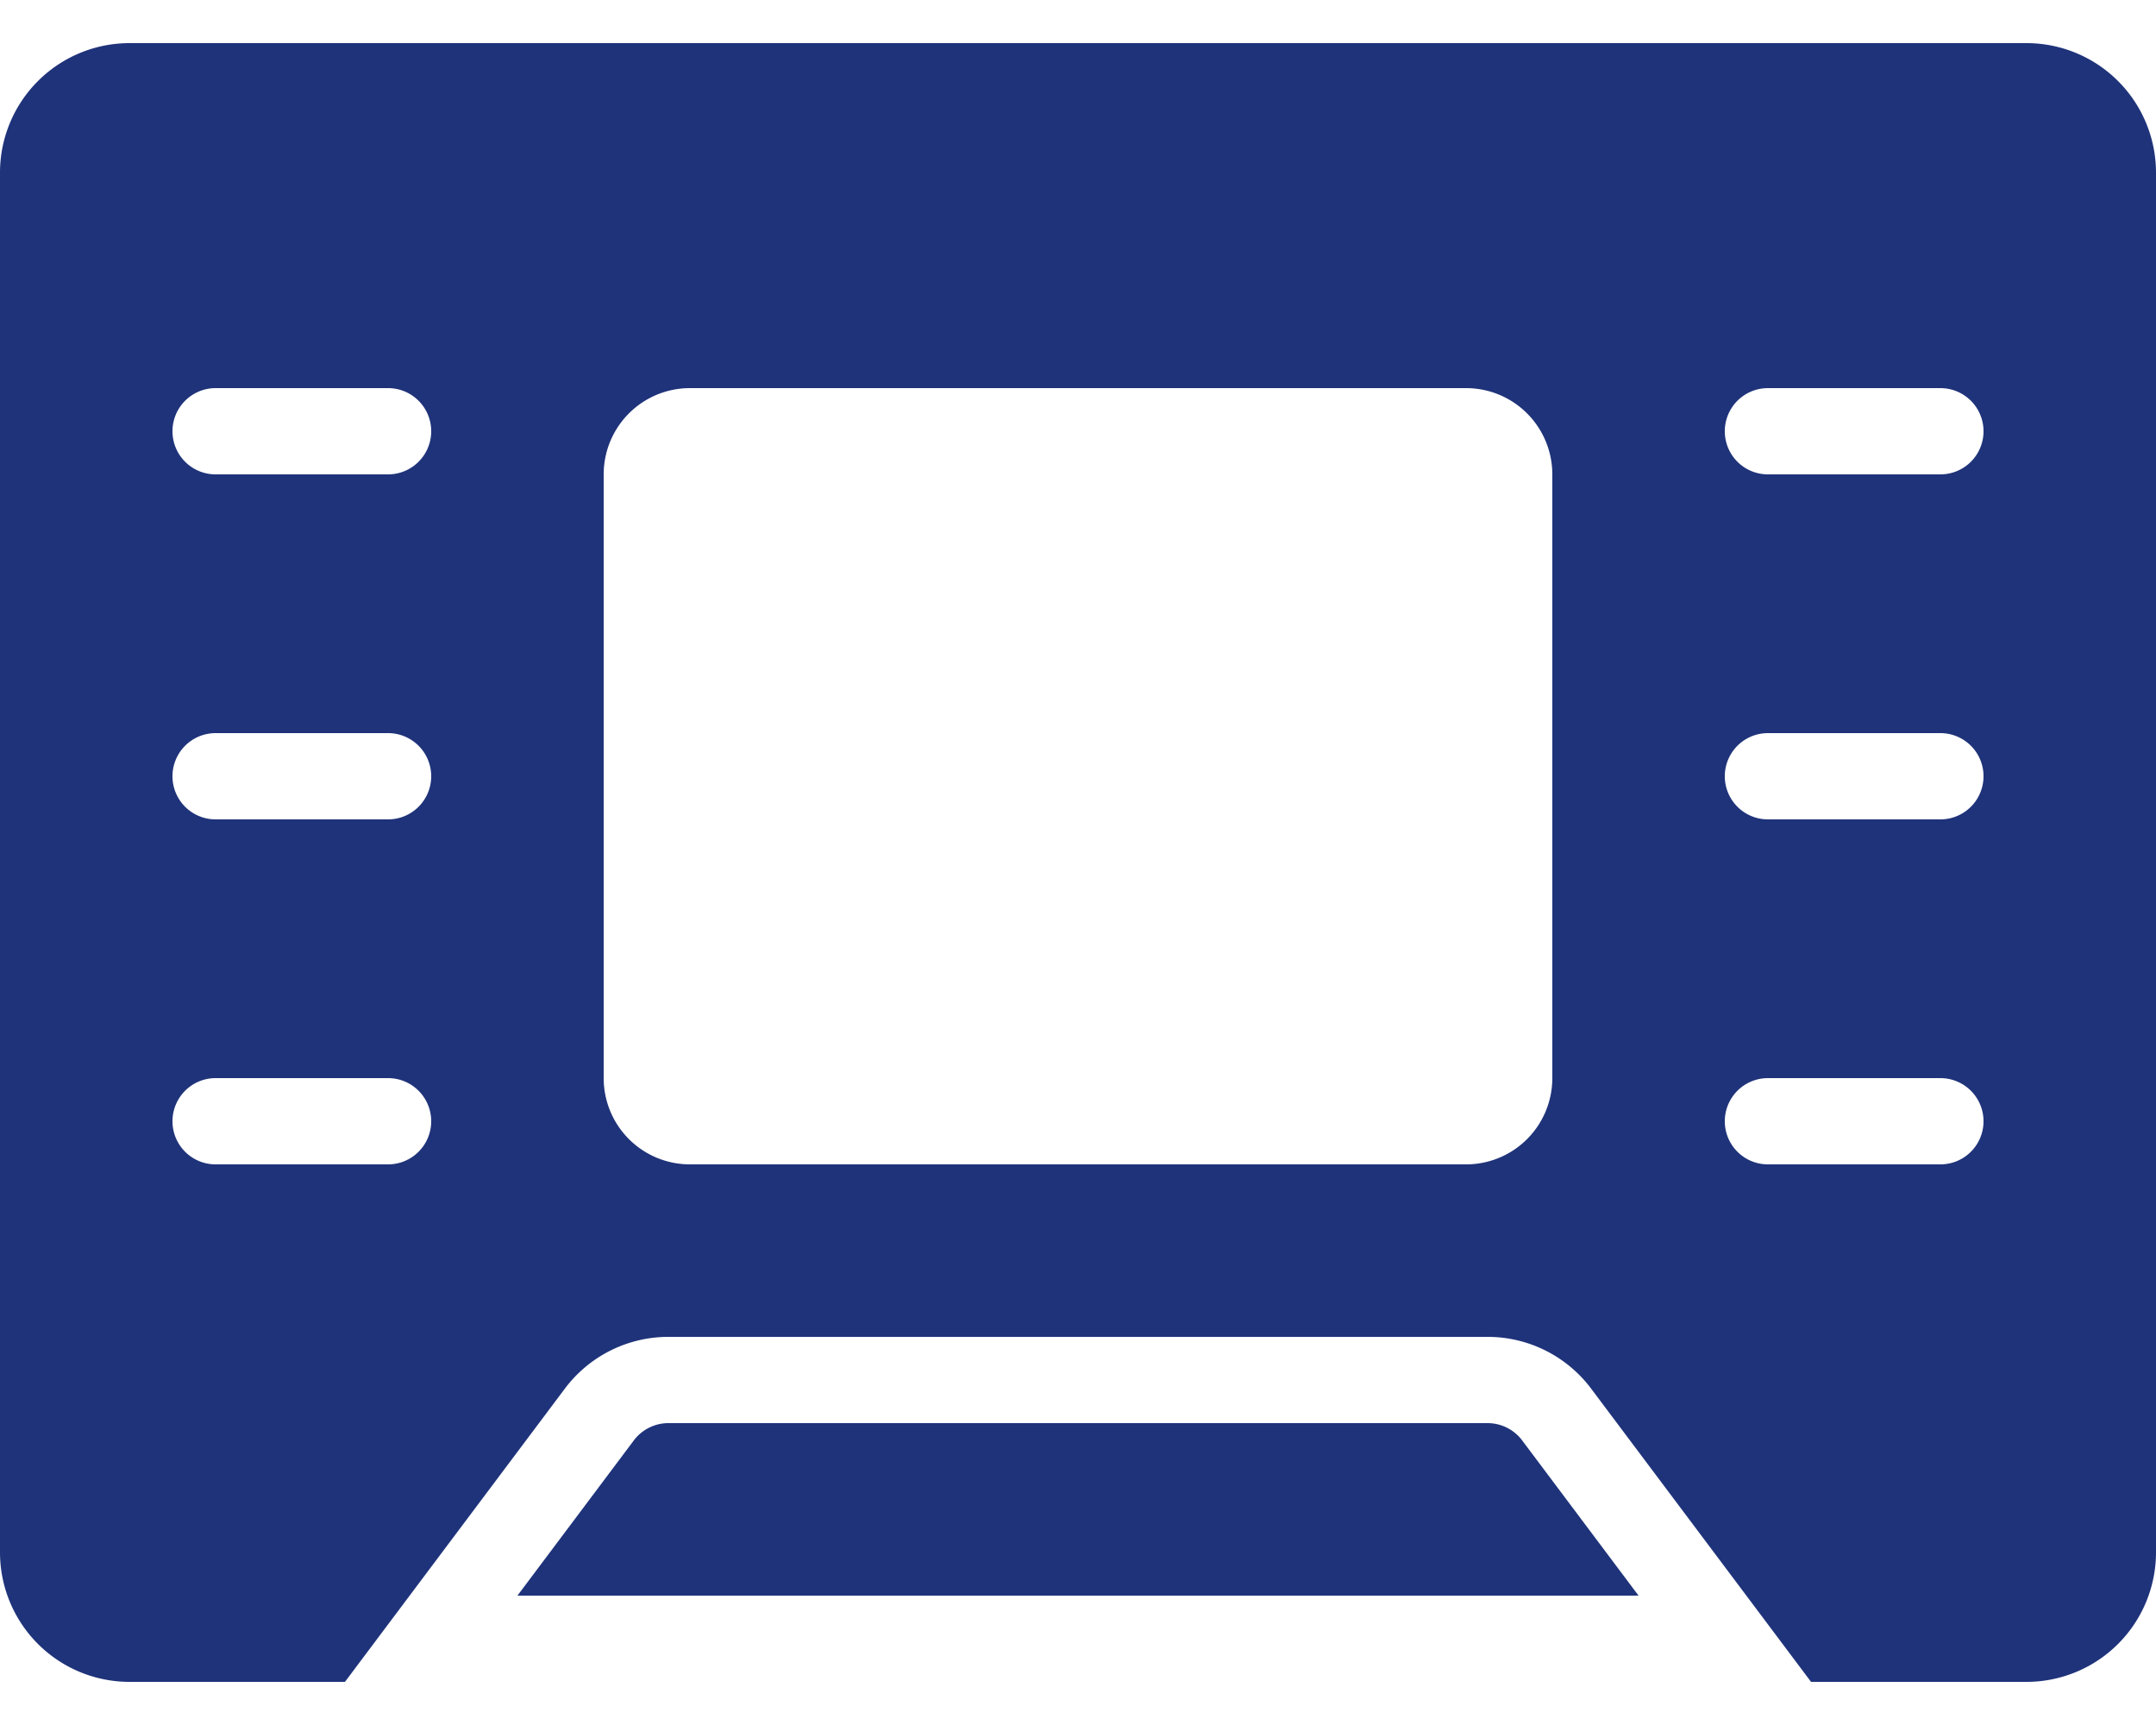 <svg width="40" height="32" fill="none" xmlns="http://www.w3.org/2000/svg"><path fill-rule="evenodd" clip-rule="evenodd" d="M37.6.8H2.4A2.403 2.403 0 000 3.2v25.6a2.403 2.403 0 002.4 2.4h4l4.08-5.44a2.4 2.4 0 011.92-.96h15.2a2.4 2.4 0 011.92.96l4.08 5.44h4a2.403 2.403 0 002.4-2.4V3.2A2.403 2.403 0 0037.6.8zM7.2 21.6H4A.8.8 0 014 20h3.2a.8.8 0 010 1.6zM4 15.2h3.2a.8.8 0 000-1.6H4a.8.8 0 100 1.6zm3.2-6.4H4a.8.8 0 110-1.6h3.2a.8.8 0 110 1.6zm20 12.8a1.6 1.6 0 001.6-1.6V8.8a1.6 1.6 0 00-1.6-1.6H12.8a1.6 1.6 0 00-1.6 1.6V20a1.6 1.6 0 001.6 1.6h14.4zm8.8 0h-3.2a.8.8 0 010-1.6H36a.8.8 0 010 1.6zm-3.2-6.4H36a.8.8 0 000-1.6h-3.2a.8.8 0 100 1.6zM36 8.8h-3.2a.8.8 0 010-1.6H36a.8.8 0 010 1.6zm-5.6 20.8l-2.16-2.88a.803.803 0 00-.64-.32H12.4a.803.803 0 00-.64.32L9.6 29.6h20.8z" fill="#1F337A"/></svg>